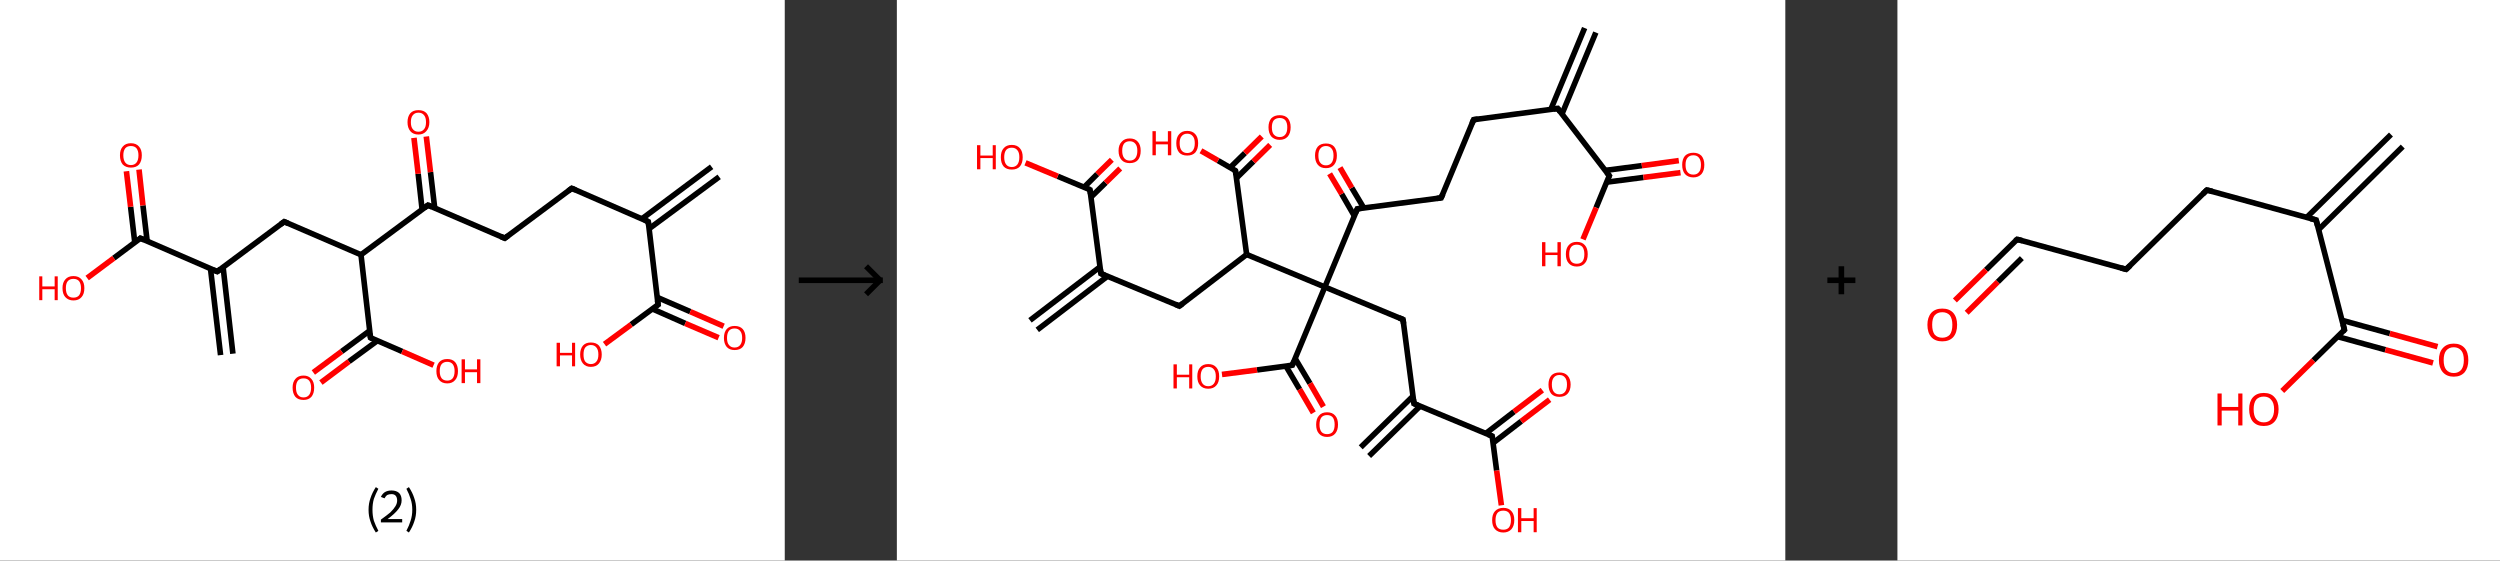 <?xml version='1.0' encoding='ASCII' standalone='yes'?>
<svg xmlns="http://www.w3.org/2000/svg" xmlns:xlink="http://www.w3.org/1999/xlink" version="1.1" width="892.0px" viewBox="0 0 892.0 200.0" height="200.0px">
  <rect x="0" y="0" width="892.0" height="200.0" fill="#333333" stroke="none"/>
  <g>
    <g transform="translate(0, 0) scale(1 1) "><!-- END OF HEADER -->
<rect style="opacity:1.0;fill:#FFFFFF;stroke:none" width="280.0" height="200.0" x="0.0" y="0.0"> </rect>
<path class="bond-0 atom-0 atom-1" d="M 256.6,63.1 L 231.6,81.6" style="fill:none;fill-rule:evenodd;stroke:#000000;stroke-width:2.0px;stroke-linecap:butt;stroke-linejoin:miter;stroke-opacity:1"/>
<path class="bond-0 atom-0 atom-1" d="M 253.9,59.5 L 229.0,78.1" style="fill:none;fill-rule:evenodd;stroke:#000000;stroke-width:2.0px;stroke-linecap:butt;stroke-linejoin:miter;stroke-opacity:1"/>
<path class="bond-1 atom-1 atom-2" d="M 231.3,79.1 L 204.0,67.2" style="fill:none;fill-rule:evenodd;stroke:#000000;stroke-width:2.0px;stroke-linecap:butt;stroke-linejoin:miter;stroke-opacity:1"/>
<path class="bond-2 atom-2 atom-3" d="M 204.0,67.2 L 180.1,85.0" style="fill:none;fill-rule:evenodd;stroke:#000000;stroke-width:2.0px;stroke-linecap:butt;stroke-linejoin:miter;stroke-opacity:1"/>
<path class="bond-3 atom-3 atom-4" d="M 180.1,85.0 L 152.7,73.2" style="fill:none;fill-rule:evenodd;stroke:#000000;stroke-width:2.0px;stroke-linecap:butt;stroke-linejoin:miter;stroke-opacity:1"/>
<path class="bond-4 atom-4 atom-5" d="M 155.1,74.2 L 153.6,61.4" style="fill:none;fill-rule:evenodd;stroke:#000000;stroke-width:2.0px;stroke-linecap:butt;stroke-linejoin:miter;stroke-opacity:1"/>
<path class="bond-4 atom-4 atom-5" d="M 153.6,61.4 L 152.1,48.7" style="fill:none;fill-rule:evenodd;stroke:#FF0000;stroke-width:2.0px;stroke-linecap:butt;stroke-linejoin:miter;stroke-opacity:1"/>
<path class="bond-4 atom-4 atom-5" d="M 150.6,74.7 L 149.2,62.0" style="fill:none;fill-rule:evenodd;stroke:#000000;stroke-width:2.0px;stroke-linecap:butt;stroke-linejoin:miter;stroke-opacity:1"/>
<path class="bond-4 atom-4 atom-5" d="M 149.2,62.0 L 147.7,49.2" style="fill:none;fill-rule:evenodd;stroke:#FF0000;stroke-width:2.0px;stroke-linecap:butt;stroke-linejoin:miter;stroke-opacity:1"/>
<path class="bond-5 atom-4 atom-6" d="M 152.7,73.2 L 128.8,90.9" style="fill:none;fill-rule:evenodd;stroke:#000000;stroke-width:2.0px;stroke-linecap:butt;stroke-linejoin:miter;stroke-opacity:1"/>
<path class="bond-6 atom-6 atom-7" d="M 128.8,90.9 L 101.4,79.1" style="fill:none;fill-rule:evenodd;stroke:#000000;stroke-width:2.0px;stroke-linecap:butt;stroke-linejoin:miter;stroke-opacity:1"/>
<path class="bond-7 atom-7 atom-8" d="M 101.4,79.1 L 77.5,96.9" style="fill:none;fill-rule:evenodd;stroke:#000000;stroke-width:2.0px;stroke-linecap:butt;stroke-linejoin:miter;stroke-opacity:1"/>
<path class="bond-8 atom-8 atom-9" d="M 75.1,95.8 L 78.7,126.7" style="fill:none;fill-rule:evenodd;stroke:#000000;stroke-width:2.0px;stroke-linecap:butt;stroke-linejoin:miter;stroke-opacity:1"/>
<path class="bond-8 atom-8 atom-9" d="M 79.6,95.3 L 83.1,126.2" style="fill:none;fill-rule:evenodd;stroke:#000000;stroke-width:2.0px;stroke-linecap:butt;stroke-linejoin:miter;stroke-opacity:1"/>
<path class="bond-9 atom-8 atom-10" d="M 77.5,96.9 L 50.1,85.0" style="fill:none;fill-rule:evenodd;stroke:#000000;stroke-width:2.0px;stroke-linecap:butt;stroke-linejoin:miter;stroke-opacity:1"/>
<path class="bond-10 atom-10 atom-11" d="M 52.5,86.0 L 51.0,73.3" style="fill:none;fill-rule:evenodd;stroke:#000000;stroke-width:2.0px;stroke-linecap:butt;stroke-linejoin:miter;stroke-opacity:1"/>
<path class="bond-10 atom-10 atom-11" d="M 51.0,73.3 L 49.6,60.5" style="fill:none;fill-rule:evenodd;stroke:#FF0000;stroke-width:2.0px;stroke-linecap:butt;stroke-linejoin:miter;stroke-opacity:1"/>
<path class="bond-10 atom-10 atom-11" d="M 48.1,86.6 L 46.6,73.8" style="fill:none;fill-rule:evenodd;stroke:#000000;stroke-width:2.0px;stroke-linecap:butt;stroke-linejoin:miter;stroke-opacity:1"/>
<path class="bond-10 atom-10 atom-11" d="M 46.6,73.8 L 45.1,61.1" style="fill:none;fill-rule:evenodd;stroke:#FF0000;stroke-width:2.0px;stroke-linecap:butt;stroke-linejoin:miter;stroke-opacity:1"/>
<path class="bond-11 atom-10 atom-12" d="M 50.1,85.0 L 40.6,92.1" style="fill:none;fill-rule:evenodd;stroke:#000000;stroke-width:2.0px;stroke-linecap:butt;stroke-linejoin:miter;stroke-opacity:1"/>
<path class="bond-11 atom-10 atom-12" d="M 40.6,92.1 L 31.1,99.2" style="fill:none;fill-rule:evenodd;stroke:#FF0000;stroke-width:2.0px;stroke-linecap:butt;stroke-linejoin:miter;stroke-opacity:1"/>
<path class="bond-12 atom-6 atom-13" d="M 128.8,90.9 L 132.2,120.5" style="fill:none;fill-rule:evenodd;stroke:#000000;stroke-width:2.0px;stroke-linecap:butt;stroke-linejoin:miter;stroke-opacity:1"/>
<path class="bond-13 atom-13 atom-14" d="M 131.9,118.0 L 121.9,125.4" style="fill:none;fill-rule:evenodd;stroke:#000000;stroke-width:2.0px;stroke-linecap:butt;stroke-linejoin:miter;stroke-opacity:1"/>
<path class="bond-13 atom-13 atom-14" d="M 121.9,125.4 L 111.8,132.9" style="fill:none;fill-rule:evenodd;stroke:#FF0000;stroke-width:2.0px;stroke-linecap:butt;stroke-linejoin:miter;stroke-opacity:1"/>
<path class="bond-13 atom-13 atom-14" d="M 134.6,121.6 L 124.5,129.0" style="fill:none;fill-rule:evenodd;stroke:#000000;stroke-width:2.0px;stroke-linecap:butt;stroke-linejoin:miter;stroke-opacity:1"/>
<path class="bond-13 atom-13 atom-14" d="M 124.5,129.0 L 114.5,136.5" style="fill:none;fill-rule:evenodd;stroke:#FF0000;stroke-width:2.0px;stroke-linecap:butt;stroke-linejoin:miter;stroke-opacity:1"/>
<path class="bond-14 atom-13 atom-15" d="M 132.2,120.5 L 143.5,125.4" style="fill:none;fill-rule:evenodd;stroke:#000000;stroke-width:2.0px;stroke-linecap:butt;stroke-linejoin:miter;stroke-opacity:1"/>
<path class="bond-14 atom-13 atom-15" d="M 143.5,125.4 L 154.7,130.3" style="fill:none;fill-rule:evenodd;stroke:#FF0000;stroke-width:2.0px;stroke-linecap:butt;stroke-linejoin:miter;stroke-opacity:1"/>
<path class="bond-15 atom-1 atom-16" d="M 231.3,79.1 L 234.8,108.7" style="fill:none;fill-rule:evenodd;stroke:#000000;stroke-width:2.0px;stroke-linecap:butt;stroke-linejoin:miter;stroke-opacity:1"/>
<path class="bond-16 atom-16 atom-17" d="M 232.7,110.2 L 244.5,115.4" style="fill:none;fill-rule:evenodd;stroke:#000000;stroke-width:2.0px;stroke-linecap:butt;stroke-linejoin:miter;stroke-opacity:1"/>
<path class="bond-16 atom-16 atom-17" d="M 244.5,115.4 L 256.4,120.5" style="fill:none;fill-rule:evenodd;stroke:#FF0000;stroke-width:2.0px;stroke-linecap:butt;stroke-linejoin:miter;stroke-opacity:1"/>
<path class="bond-16 atom-16 atom-17" d="M 234.5,106.1 L 246.3,111.2" style="fill:none;fill-rule:evenodd;stroke:#000000;stroke-width:2.0px;stroke-linecap:butt;stroke-linejoin:miter;stroke-opacity:1"/>
<path class="bond-16 atom-16 atom-17" d="M 246.3,111.2 L 258.2,116.4" style="fill:none;fill-rule:evenodd;stroke:#FF0000;stroke-width:2.0px;stroke-linecap:butt;stroke-linejoin:miter;stroke-opacity:1"/>
<path class="bond-17 atom-16 atom-18" d="M 234.8,108.7 L 225.2,115.8" style="fill:none;fill-rule:evenodd;stroke:#000000;stroke-width:2.0px;stroke-linecap:butt;stroke-linejoin:miter;stroke-opacity:1"/>
<path class="bond-17 atom-16 atom-18" d="M 225.2,115.8 L 215.7,122.8" style="fill:none;fill-rule:evenodd;stroke:#FF0000;stroke-width:2.0px;stroke-linecap:butt;stroke-linejoin:miter;stroke-opacity:1"/>
<path d="M 230.0,78.5 L 231.3,79.1 L 231.5,80.6" style="fill:none;stroke:#000000;stroke-width:2.0px;stroke-linecap:butt;stroke-linejoin:miter;stroke-opacity:1;"/>
<path d="M 205.4,67.8 L 204.0,67.2 L 202.8,68.1" style="fill:none;stroke:#000000;stroke-width:2.0px;stroke-linecap:butt;stroke-linejoin:miter;stroke-opacity:1;"/>
<path d="M 181.3,84.1 L 180.1,85.0 L 178.7,84.4" style="fill:none;stroke:#000000;stroke-width:2.0px;stroke-linecap:butt;stroke-linejoin:miter;stroke-opacity:1;"/>
<path d="M 154.1,73.8 L 152.7,73.2 L 151.5,74.1" style="fill:none;stroke:#000000;stroke-width:2.0px;stroke-linecap:butt;stroke-linejoin:miter;stroke-opacity:1;"/>
<path d="M 102.8,79.7 L 101.4,79.1 L 100.2,80.0" style="fill:none;stroke:#000000;stroke-width:2.0px;stroke-linecap:butt;stroke-linejoin:miter;stroke-opacity:1;"/>
<path d="M 78.7,96.0 L 77.5,96.9 L 76.1,96.3" style="fill:none;stroke:#000000;stroke-width:2.0px;stroke-linecap:butt;stroke-linejoin:miter;stroke-opacity:1;"/>
<path d="M 51.5,85.6 L 50.1,85.0 L 49.7,85.4" style="fill:none;stroke:#000000;stroke-width:2.0px;stroke-linecap:butt;stroke-linejoin:miter;stroke-opacity:1;"/>
<path d="M 132.0,119.1 L 132.2,120.5 L 132.8,120.8" style="fill:none;stroke:#000000;stroke-width:2.0px;stroke-linecap:butt;stroke-linejoin:miter;stroke-opacity:1;"/>
<path d="M 234.6,107.2 L 234.8,108.7 L 234.3,109.0" style="fill:none;stroke:#000000;stroke-width:2.0px;stroke-linecap:butt;stroke-linejoin:miter;stroke-opacity:1;"/>
<path class="atom-5" d="M 145.4 43.6 Q 145.4 41.6, 146.4 40.4 Q 147.4 39.3, 149.3 39.3 Q 151.2 39.3, 152.2 40.4 Q 153.2 41.6, 153.2 43.6 Q 153.2 45.6, 152.1 46.8 Q 151.1 48.0, 149.3 48.0 Q 147.4 48.0, 146.4 46.8 Q 145.4 45.6, 145.4 43.6 M 149.3 47.0 Q 150.6 47.0, 151.3 46.1 Q 152.0 45.3, 152.0 43.6 Q 152.0 41.9, 151.3 41.1 Q 150.6 40.2, 149.3 40.2 Q 148.0 40.2, 147.3 41.1 Q 146.6 41.9, 146.6 43.6 Q 146.6 45.3, 147.3 46.1 Q 148.0 47.0, 149.3 47.0 " fill="#FF0000"/>
<path class="atom-11" d="M 42.8 55.4 Q 42.8 53.4, 43.8 52.3 Q 44.8 51.1, 46.7 51.1 Q 48.6 51.1, 49.6 52.3 Q 50.6 53.4, 50.6 55.4 Q 50.6 57.5, 49.6 58.7 Q 48.6 59.8, 46.7 59.8 Q 44.9 59.8, 43.8 58.7 Q 42.8 57.5, 42.8 55.4 M 46.7 58.9 Q 48.0 58.9, 48.7 58.0 Q 49.4 57.1, 49.4 55.4 Q 49.4 53.8, 48.7 52.9 Q 48.0 52.1, 46.7 52.1 Q 45.4 52.1, 44.7 52.9 Q 44.0 53.8, 44.0 55.4 Q 44.0 57.1, 44.7 58.0 Q 45.4 58.9, 46.7 58.9 " fill="#FF0000"/>
<path class="atom-12" d="M 14.0 98.6 L 15.1 98.6 L 15.1 102.2 L 19.5 102.2 L 19.5 98.6 L 20.6 98.6 L 20.6 107.1 L 19.5 107.1 L 19.5 103.2 L 15.1 103.2 L 15.1 107.1 L 14.0 107.1 L 14.0 98.6 " fill="#FF0000"/>
<path class="atom-12" d="M 22.3 102.8 Q 22.3 100.8, 23.3 99.7 Q 24.3 98.5, 26.2 98.5 Q 28.1 98.5, 29.1 99.7 Q 30.1 100.8, 30.1 102.8 Q 30.1 104.9, 29.1 106.0 Q 28.1 107.2, 26.2 107.2 Q 24.4 107.2, 23.3 106.0 Q 22.3 104.9, 22.3 102.8 M 26.2 106.2 Q 27.5 106.2, 28.2 105.4 Q 28.9 104.5, 28.9 102.8 Q 28.9 101.2, 28.2 100.3 Q 27.5 99.5, 26.2 99.5 Q 24.9 99.5, 24.2 100.3 Q 23.5 101.1, 23.5 102.8 Q 23.5 104.5, 24.2 105.4 Q 24.9 106.2, 26.2 106.2 " fill="#FF0000"/>
<path class="atom-14" d="M 104.4 138.3 Q 104.4 136.3, 105.4 135.2 Q 106.4 134.0, 108.3 134.0 Q 110.1 134.0, 111.1 135.2 Q 112.1 136.3, 112.1 138.3 Q 112.1 140.4, 111.1 141.6 Q 110.1 142.7, 108.3 142.7 Q 106.4 142.7, 105.4 141.6 Q 104.4 140.4, 104.4 138.3 M 108.3 141.8 Q 109.6 141.8, 110.3 140.9 Q 111.0 140.0, 111.0 138.3 Q 111.0 136.7, 110.3 135.8 Q 109.6 135.0, 108.3 135.0 Q 107.0 135.0, 106.3 135.8 Q 105.6 136.7, 105.6 138.3 Q 105.6 140.0, 106.3 140.9 Q 107.0 141.8, 108.3 141.8 " fill="#FF0000"/>
<path class="atom-15" d="M 155.7 132.4 Q 155.7 130.4, 156.7 129.2 Q 157.7 128.1, 159.6 128.1 Q 161.4 128.1, 162.4 129.2 Q 163.4 130.4, 163.4 132.4 Q 163.4 134.5, 162.4 135.6 Q 161.4 136.8, 159.6 136.8 Q 157.7 136.8, 156.7 135.6 Q 155.7 134.5, 155.7 132.4 M 159.6 135.8 Q 160.8 135.8, 161.5 135.0 Q 162.2 134.1, 162.2 132.4 Q 162.2 130.8, 161.5 129.9 Q 160.8 129.1, 159.6 129.1 Q 158.3 129.1, 157.6 129.9 Q 156.9 130.7, 156.9 132.4 Q 156.9 134.1, 157.6 135.0 Q 158.3 135.8, 159.6 135.8 " fill="#FF0000"/>
<path class="atom-15" d="M 164.7 128.2 L 165.9 128.2 L 165.9 131.8 L 170.2 131.8 L 170.2 128.2 L 171.4 128.2 L 171.4 136.7 L 170.2 136.7 L 170.2 132.8 L 165.9 132.8 L 165.9 136.7 L 164.7 136.7 L 164.7 128.2 " fill="#FF0000"/>
<path class="atom-17" d="M 258.3 120.6 Q 258.3 118.5, 259.3 117.4 Q 260.3 116.3, 262.1 116.3 Q 264.0 116.3, 265.0 117.4 Q 266.0 118.5, 266.0 120.6 Q 266.0 122.6, 265.0 123.8 Q 264.0 124.9, 262.1 124.9 Q 260.3 124.9, 259.3 123.8 Q 258.3 122.6, 258.3 120.6 M 262.1 124.0 Q 263.4 124.0, 264.1 123.1 Q 264.8 122.2, 264.8 120.6 Q 264.8 118.9, 264.1 118.1 Q 263.4 117.2, 262.1 117.2 Q 260.8 117.2, 260.1 118.0 Q 259.4 118.9, 259.4 120.6 Q 259.4 122.3, 260.1 123.1 Q 260.8 124.0, 262.1 124.0 " fill="#FF0000"/>
<path class="atom-18" d="M 198.6 122.3 L 199.8 122.3 L 199.8 125.9 L 204.1 125.9 L 204.1 122.3 L 205.2 122.3 L 205.2 130.7 L 204.1 130.7 L 204.1 126.8 L 199.8 126.8 L 199.8 130.7 L 198.6 130.7 L 198.6 122.3 " fill="#FF0000"/>
<path class="atom-18" d="M 207.0 126.5 Q 207.0 124.5, 208.0 123.3 Q 209.0 122.2, 210.8 122.2 Q 212.7 122.2, 213.7 123.3 Q 214.7 124.5, 214.7 126.5 Q 214.7 128.5, 213.7 129.7 Q 212.7 130.9, 210.8 130.9 Q 209.0 130.9, 208.0 129.7 Q 207.0 128.5, 207.0 126.5 M 210.8 129.9 Q 212.1 129.9, 212.8 129.0 Q 213.5 128.2, 213.5 126.5 Q 213.5 124.8, 212.8 124.0 Q 212.1 123.1, 210.8 123.1 Q 209.6 123.1, 208.8 124.0 Q 208.2 124.8, 208.2 126.5 Q 208.2 128.2, 208.8 129.0 Q 209.6 129.9, 210.8 129.9 " fill="#FF0000"/>
<path class="legend" d="M 131.5 181.9 Q 131.5 179.6, 132.2 177.7 Q 132.8 175.8, 134.1 173.8 L 135.0 174.4 Q 134.0 176.3, 133.4 178.0 Q 132.9 179.7, 132.9 181.9 Q 132.9 184.0, 133.4 185.8 Q 134.0 187.5, 135.0 189.4 L 134.1 190.0 Q 132.8 188.0, 132.2 186.1 Q 131.5 184.2, 131.5 181.9 " fill="#000000"/>
<path class="legend" d="M 135.9 177.3 Q 136.4 176.2, 137.3 175.6 Q 138.3 175.0, 139.7 175.0 Q 141.4 175.0, 142.4 175.9 Q 143.3 176.8, 143.3 178.5 Q 143.3 180.2, 142.1 181.7 Q 140.9 183.3, 138.3 185.2 L 143.5 185.2 L 143.5 186.4 L 135.9 186.4 L 135.9 185.4 Q 138.0 183.9, 139.3 182.8 Q 140.5 181.6, 141.1 180.6 Q 141.7 179.6, 141.7 178.6 Q 141.7 177.5, 141.2 176.9 Q 140.7 176.3, 139.7 176.3 Q 138.8 176.3, 138.2 176.6 Q 137.6 177.0, 137.2 177.8 L 135.9 177.3 " fill="#000000"/>
<path class="legend" d="M 148.5 181.9 Q 148.5 184.2, 147.8 186.1 Q 147.2 188.0, 145.9 190.0 L 145.0 189.4 Q 146.0 187.5, 146.5 185.8 Q 147.1 184.0, 147.1 181.9 Q 147.1 179.7, 146.5 178.0 Q 146.0 176.3, 145.0 174.4 L 145.9 173.8 Q 147.2 175.8, 147.8 177.7 Q 148.5 179.6, 148.5 181.9 " fill="#000000"/>
</g>
    <g transform="translate(280.0, 0) scale(1 1) "><line x1="5" y1="100" x2="35" y2="100" style="stroke:rgb(0,0,0);stroke-width:2"/>
  <line x1="34" y1="100" x2="29" y2="95" style="stroke:rgb(0,0,0);stroke-width:2"/>
  <line x1="34" y1="100" x2="29" y2="105" style="stroke:rgb(0,0,0);stroke-width:2"/>
</g>
    <g transform="translate(320.0, 0) scale(1 1) "><!-- END OF HEADER -->
<rect style="opacity:1.0;fill:#FFFFFF;stroke:none" width="317.0" height="200.0" x="0.0" y="0.0"> </rect>
<path class="bond-0 atom-0 atom-1" d="M 249.4,11.6 L 237.3,40.7" style="fill:none;fill-rule:evenodd;stroke:#000000;stroke-width:2.0px;stroke-linecap:butt;stroke-linejoin:miter;stroke-opacity:1"/>
<path class="bond-0 atom-0 atom-1" d="M 245.4,10.0 L 233.3,39.1" style="fill:none;fill-rule:evenodd;stroke:#000000;stroke-width:2.0px;stroke-linecap:butt;stroke-linejoin:miter;stroke-opacity:1"/>
<path class="bond-1 atom-1 atom-2" d="M 235.8,38.7 L 205.8,42.7" style="fill:none;fill-rule:evenodd;stroke:#000000;stroke-width:2.0px;stroke-linecap:butt;stroke-linejoin:miter;stroke-opacity:1"/>
<path class="bond-2 atom-2 atom-3" d="M 205.8,42.7 L 194.2,70.6" style="fill:none;fill-rule:evenodd;stroke:#000000;stroke-width:2.0px;stroke-linecap:butt;stroke-linejoin:miter;stroke-opacity:1"/>
<path class="bond-3 atom-3 atom-4" d="M 194.2,70.6 L 164.3,74.5" style="fill:none;fill-rule:evenodd;stroke:#000000;stroke-width:2.0px;stroke-linecap:butt;stroke-linejoin:miter;stroke-opacity:1"/>
<path class="bond-4 atom-4 atom-5" d="M 166.6,74.2 L 162.3,67.0" style="fill:none;fill-rule:evenodd;stroke:#000000;stroke-width:2.0px;stroke-linecap:butt;stroke-linejoin:miter;stroke-opacity:1"/>
<path class="bond-4 atom-4 atom-5" d="M 162.3,67.0 L 158.1,59.8" style="fill:none;fill-rule:evenodd;stroke:#FF0000;stroke-width:2.0px;stroke-linecap:butt;stroke-linejoin:miter;stroke-opacity:1"/>
<path class="bond-4 atom-4 atom-5" d="M 163.2,77.0 L 158.7,69.2" style="fill:none;fill-rule:evenodd;stroke:#000000;stroke-width:2.0px;stroke-linecap:butt;stroke-linejoin:miter;stroke-opacity:1"/>
<path class="bond-4 atom-4 atom-5" d="M 158.7,69.2 L 154.4,62.0" style="fill:none;fill-rule:evenodd;stroke:#FF0000;stroke-width:2.0px;stroke-linecap:butt;stroke-linejoin:miter;stroke-opacity:1"/>
<path class="bond-5 atom-4 atom-6" d="M 164.3,74.5 L 152.7,102.4" style="fill:none;fill-rule:evenodd;stroke:#000000;stroke-width:2.0px;stroke-linecap:butt;stroke-linejoin:miter;stroke-opacity:1"/>
<path class="bond-6 atom-6 atom-7" d="M 152.7,102.4 L 180.6,114.0" style="fill:none;fill-rule:evenodd;stroke:#000000;stroke-width:2.0px;stroke-linecap:butt;stroke-linejoin:miter;stroke-opacity:1"/>
<path class="bond-7 atom-7 atom-8" d="M 180.6,114.0 L 184.5,144.0" style="fill:none;fill-rule:evenodd;stroke:#000000;stroke-width:2.0px;stroke-linecap:butt;stroke-linejoin:miter;stroke-opacity:1"/>
<path class="bond-8 atom-8 atom-9" d="M 184.2,141.3 L 165.5,159.6" style="fill:none;fill-rule:evenodd;stroke:#000000;stroke-width:2.0px;stroke-linecap:butt;stroke-linejoin:miter;stroke-opacity:1"/>
<path class="bond-8 atom-8 atom-9" d="M 186.7,144.9 L 168.5,162.7" style="fill:none;fill-rule:evenodd;stroke:#000000;stroke-width:2.0px;stroke-linecap:butt;stroke-linejoin:miter;stroke-opacity:1"/>
<path class="bond-9 atom-8 atom-10" d="M 184.5,144.0 L 212.4,155.6" style="fill:none;fill-rule:evenodd;stroke:#000000;stroke-width:2.0px;stroke-linecap:butt;stroke-linejoin:miter;stroke-opacity:1"/>
<path class="bond-10 atom-10 atom-11" d="M 212.8,158.0 L 222.8,150.3" style="fill:none;fill-rule:evenodd;stroke:#000000;stroke-width:2.0px;stroke-linecap:butt;stroke-linejoin:miter;stroke-opacity:1"/>
<path class="bond-10 atom-10 atom-11" d="M 222.8,150.3 L 232.9,142.6" style="fill:none;fill-rule:evenodd;stroke:#FF0000;stroke-width:2.0px;stroke-linecap:butt;stroke-linejoin:miter;stroke-opacity:1"/>
<path class="bond-10 atom-10 atom-11" d="M 210.2,154.6 L 220.2,146.9" style="fill:none;fill-rule:evenodd;stroke:#000000;stroke-width:2.0px;stroke-linecap:butt;stroke-linejoin:miter;stroke-opacity:1"/>
<path class="bond-10 atom-10 atom-11" d="M 220.2,146.9 L 230.3,139.2" style="fill:none;fill-rule:evenodd;stroke:#FF0000;stroke-width:2.0px;stroke-linecap:butt;stroke-linejoin:miter;stroke-opacity:1"/>
<path class="bond-11 atom-10 atom-12" d="M 212.4,155.6 L 214.0,167.9" style="fill:none;fill-rule:evenodd;stroke:#000000;stroke-width:2.0px;stroke-linecap:butt;stroke-linejoin:miter;stroke-opacity:1"/>
<path class="bond-11 atom-10 atom-12" d="M 214.0,167.9 L 215.7,180.3" style="fill:none;fill-rule:evenodd;stroke:#FF0000;stroke-width:2.0px;stroke-linecap:butt;stroke-linejoin:miter;stroke-opacity:1"/>
<path class="bond-12 atom-6 atom-13" d="M 152.7,102.4 L 141.1,130.3" style="fill:none;fill-rule:evenodd;stroke:#000000;stroke-width:2.0px;stroke-linecap:butt;stroke-linejoin:miter;stroke-opacity:1"/>
<path class="bond-13 atom-13 atom-14" d="M 138.8,130.6 L 143.7,138.9" style="fill:none;fill-rule:evenodd;stroke:#000000;stroke-width:2.0px;stroke-linecap:butt;stroke-linejoin:miter;stroke-opacity:1"/>
<path class="bond-13 atom-13 atom-14" d="M 143.7,138.9 L 148.6,147.3" style="fill:none;fill-rule:evenodd;stroke:#FF0000;stroke-width:2.0px;stroke-linecap:butt;stroke-linejoin:miter;stroke-opacity:1"/>
<path class="bond-13 atom-13 atom-14" d="M 142.1,127.9 L 147.4,136.8" style="fill:none;fill-rule:evenodd;stroke:#000000;stroke-width:2.0px;stroke-linecap:butt;stroke-linejoin:miter;stroke-opacity:1"/>
<path class="bond-13 atom-13 atom-14" d="M 147.4,136.8 L 152.2,145.1" style="fill:none;fill-rule:evenodd;stroke:#FF0000;stroke-width:2.0px;stroke-linecap:butt;stroke-linejoin:miter;stroke-opacity:1"/>
<path class="bond-14 atom-13 atom-15" d="M 141.1,130.3 L 128.5,132.0" style="fill:none;fill-rule:evenodd;stroke:#000000;stroke-width:2.0px;stroke-linecap:butt;stroke-linejoin:miter;stroke-opacity:1"/>
<path class="bond-14 atom-13 atom-15" d="M 128.5,132.0 L 116.0,133.6" style="fill:none;fill-rule:evenodd;stroke:#FF0000;stroke-width:2.0px;stroke-linecap:butt;stroke-linejoin:miter;stroke-opacity:1"/>
<path class="bond-15 atom-6 atom-16" d="M 152.7,102.4 L 124.8,90.8" style="fill:none;fill-rule:evenodd;stroke:#000000;stroke-width:2.0px;stroke-linecap:butt;stroke-linejoin:miter;stroke-opacity:1"/>
<path class="bond-16 atom-16 atom-17" d="M 124.8,90.8 L 100.8,109.2" style="fill:none;fill-rule:evenodd;stroke:#000000;stroke-width:2.0px;stroke-linecap:butt;stroke-linejoin:miter;stroke-opacity:1"/>
<path class="bond-17 atom-17 atom-18" d="M 100.8,109.2 L 72.8,97.6" style="fill:none;fill-rule:evenodd;stroke:#000000;stroke-width:2.0px;stroke-linecap:butt;stroke-linejoin:miter;stroke-opacity:1"/>
<path class="bond-18 atom-18 atom-19" d="M 72.5,95.2 L 47.5,114.3" style="fill:none;fill-rule:evenodd;stroke:#000000;stroke-width:2.0px;stroke-linecap:butt;stroke-linejoin:miter;stroke-opacity:1"/>
<path class="bond-18 atom-18 atom-19" d="M 75.1,98.6 L 50.1,117.7" style="fill:none;fill-rule:evenodd;stroke:#000000;stroke-width:2.0px;stroke-linecap:butt;stroke-linejoin:miter;stroke-opacity:1"/>
<path class="bond-19 atom-18 atom-20" d="M 72.8,97.6 L 68.9,67.7" style="fill:none;fill-rule:evenodd;stroke:#000000;stroke-width:2.0px;stroke-linecap:butt;stroke-linejoin:miter;stroke-opacity:1"/>
<path class="bond-20 atom-20 atom-21" d="M 69.3,70.3 L 74.5,65.2" style="fill:none;fill-rule:evenodd;stroke:#000000;stroke-width:2.0px;stroke-linecap:butt;stroke-linejoin:miter;stroke-opacity:1"/>
<path class="bond-20 atom-20 atom-21" d="M 74.5,65.2 L 79.7,60.1" style="fill:none;fill-rule:evenodd;stroke:#FF0000;stroke-width:2.0px;stroke-linecap:butt;stroke-linejoin:miter;stroke-opacity:1"/>
<path class="bond-20 atom-20 atom-21" d="M 66.8,66.8 L 71.5,62.1" style="fill:none;fill-rule:evenodd;stroke:#000000;stroke-width:2.0px;stroke-linecap:butt;stroke-linejoin:miter;stroke-opacity:1"/>
<path class="bond-20 atom-20 atom-21" d="M 71.5,62.1 L 76.7,57.0" style="fill:none;fill-rule:evenodd;stroke:#FF0000;stroke-width:2.0px;stroke-linecap:butt;stroke-linejoin:miter;stroke-opacity:1"/>
<path class="bond-21 atom-20 atom-22" d="M 68.9,67.7 L 57.4,62.9" style="fill:none;fill-rule:evenodd;stroke:#000000;stroke-width:2.0px;stroke-linecap:butt;stroke-linejoin:miter;stroke-opacity:1"/>
<path class="bond-21 atom-20 atom-22" d="M 57.4,62.9 L 45.9,58.1" style="fill:none;fill-rule:evenodd;stroke:#FF0000;stroke-width:2.0px;stroke-linecap:butt;stroke-linejoin:miter;stroke-opacity:1"/>
<path class="bond-22 atom-16 atom-23" d="M 124.8,90.8 L 120.8,60.9" style="fill:none;fill-rule:evenodd;stroke:#000000;stroke-width:2.0px;stroke-linecap:butt;stroke-linejoin:miter;stroke-opacity:1"/>
<path class="bond-23 atom-23 atom-24" d="M 121.2,63.5 L 127.2,57.6" style="fill:none;fill-rule:evenodd;stroke:#000000;stroke-width:2.0px;stroke-linecap:butt;stroke-linejoin:miter;stroke-opacity:1"/>
<path class="bond-23 atom-23 atom-24" d="M 127.2,57.6 L 133.2,51.7" style="fill:none;fill-rule:evenodd;stroke:#FF0000;stroke-width:2.0px;stroke-linecap:butt;stroke-linejoin:miter;stroke-opacity:1"/>
<path class="bond-23 atom-23 atom-24" d="M 118.9,59.8 L 124.2,54.6" style="fill:none;fill-rule:evenodd;stroke:#000000;stroke-width:2.0px;stroke-linecap:butt;stroke-linejoin:miter;stroke-opacity:1"/>
<path class="bond-23 atom-23 atom-24" d="M 124.2,54.6 L 130.2,48.7" style="fill:none;fill-rule:evenodd;stroke:#FF0000;stroke-width:2.0px;stroke-linecap:butt;stroke-linejoin:miter;stroke-opacity:1"/>
<path class="bond-24 atom-23 atom-25" d="M 120.8,60.9 L 114.6,57.3" style="fill:none;fill-rule:evenodd;stroke:#000000;stroke-width:2.0px;stroke-linecap:butt;stroke-linejoin:miter;stroke-opacity:1"/>
<path class="bond-24 atom-23 atom-25" d="M 114.6,57.3 L 108.5,53.8" style="fill:none;fill-rule:evenodd;stroke:#FF0000;stroke-width:2.0px;stroke-linecap:butt;stroke-linejoin:miter;stroke-opacity:1"/>
<path class="bond-25 atom-1 atom-26" d="M 235.8,38.7 L 254.2,62.7" style="fill:none;fill-rule:evenodd;stroke:#000000;stroke-width:2.0px;stroke-linecap:butt;stroke-linejoin:miter;stroke-opacity:1"/>
<path class="bond-26 atom-26 atom-27" d="M 253.2,65.0 L 266.4,63.3" style="fill:none;fill-rule:evenodd;stroke:#000000;stroke-width:2.0px;stroke-linecap:butt;stroke-linejoin:miter;stroke-opacity:1"/>
<path class="bond-26 atom-26 atom-27" d="M 266.4,63.3 L 279.6,61.6" style="fill:none;fill-rule:evenodd;stroke:#FF0000;stroke-width:2.0px;stroke-linecap:butt;stroke-linejoin:miter;stroke-opacity:1"/>
<path class="bond-26 atom-26 atom-27" d="M 252.7,60.8 L 265.8,59.1" style="fill:none;fill-rule:evenodd;stroke:#000000;stroke-width:2.0px;stroke-linecap:butt;stroke-linejoin:miter;stroke-opacity:1"/>
<path class="bond-26 atom-26 atom-27" d="M 265.8,59.1 L 279.0,57.3" style="fill:none;fill-rule:evenodd;stroke:#FF0000;stroke-width:2.0px;stroke-linecap:butt;stroke-linejoin:miter;stroke-opacity:1"/>
<path class="bond-27 atom-26 atom-28" d="M 254.2,62.7 L 249.5,74.1" style="fill:none;fill-rule:evenodd;stroke:#000000;stroke-width:2.0px;stroke-linecap:butt;stroke-linejoin:miter;stroke-opacity:1"/>
<path class="bond-27 atom-26 atom-28" d="M 249.5,74.1 L 244.8,85.4" style="fill:none;fill-rule:evenodd;stroke:#FF0000;stroke-width:2.0px;stroke-linecap:butt;stroke-linejoin:miter;stroke-opacity:1"/>
<path d="M 234.3,38.9 L 235.8,38.7 L 236.7,39.9" style="fill:none;stroke:#000000;stroke-width:2.0px;stroke-linecap:butt;stroke-linejoin:miter;stroke-opacity:1;"/>
<path d="M 207.3,42.5 L 205.8,42.7 L 205.2,44.1" style="fill:none;stroke:#000000;stroke-width:2.0px;stroke-linecap:butt;stroke-linejoin:miter;stroke-opacity:1;"/>
<path d="M 194.8,69.2 L 194.2,70.6 L 192.7,70.8" style="fill:none;stroke:#000000;stroke-width:2.0px;stroke-linecap:butt;stroke-linejoin:miter;stroke-opacity:1;"/>
<path d="M 165.8,74.3 L 164.3,74.5 L 163.7,75.9" style="fill:none;stroke:#000000;stroke-width:2.0px;stroke-linecap:butt;stroke-linejoin:miter;stroke-opacity:1;"/>
<path d="M 179.2,113.4 L 180.6,114.0 L 180.8,115.5" style="fill:none;stroke:#000000;stroke-width:2.0px;stroke-linecap:butt;stroke-linejoin:miter;stroke-opacity:1;"/>
<path d="M 184.3,142.5 L 184.5,144.0 L 185.9,144.6" style="fill:none;stroke:#000000;stroke-width:2.0px;stroke-linecap:butt;stroke-linejoin:miter;stroke-opacity:1;"/>
<path d="M 211.0,155.0 L 212.4,155.6 L 212.5,156.2" style="fill:none;stroke:#000000;stroke-width:2.0px;stroke-linecap:butt;stroke-linejoin:miter;stroke-opacity:1;"/>
<path d="M 141.7,128.9 L 141.1,130.3 L 140.5,130.4" style="fill:none;stroke:#000000;stroke-width:2.0px;stroke-linecap:butt;stroke-linejoin:miter;stroke-opacity:1;"/>
<path d="M 102.0,108.3 L 100.8,109.2 L 99.4,108.6" style="fill:none;stroke:#000000;stroke-width:2.0px;stroke-linecap:butt;stroke-linejoin:miter;stroke-opacity:1;"/>
<path d="M 74.2,98.2 L 72.8,97.6 L 72.6,96.1" style="fill:none;stroke:#000000;stroke-width:2.0px;stroke-linecap:butt;stroke-linejoin:miter;stroke-opacity:1;"/>
<path d="M 69.1,69.2 L 68.9,67.7 L 68.3,67.4" style="fill:none;stroke:#000000;stroke-width:2.0px;stroke-linecap:butt;stroke-linejoin:miter;stroke-opacity:1;"/>
<path d="M 121.0,62.4 L 120.8,60.9 L 120.5,60.7" style="fill:none;stroke:#000000;stroke-width:2.0px;stroke-linecap:butt;stroke-linejoin:miter;stroke-opacity:1;"/>
<path d="M 253.3,61.5 L 254.2,62.7 L 253.9,63.3" style="fill:none;stroke:#000000;stroke-width:2.0px;stroke-linecap:butt;stroke-linejoin:miter;stroke-opacity:1;"/>
<path class="atom-5" d="M 149.2 55.5 Q 149.2 53.5, 150.2 52.3 Q 151.2 51.2, 153.1 51.2 Q 155.0 51.2, 156.0 52.3 Q 157.0 53.5, 157.0 55.5 Q 157.0 57.6, 156.0 58.8 Q 155.0 60.0, 153.1 60.0 Q 151.2 60.0, 150.2 58.8 Q 149.2 57.6, 149.2 55.5 M 153.1 59.0 Q 154.4 59.0, 155.1 58.1 Q 155.8 57.2, 155.8 55.5 Q 155.8 53.8, 155.1 53.0 Q 154.4 52.1, 153.1 52.1 Q 151.8 52.1, 151.1 53.0 Q 150.4 53.8, 150.4 55.5 Q 150.4 57.3, 151.1 58.1 Q 151.8 59.0, 153.1 59.0 " fill="#FF0000"/>
<path class="atom-11" d="M 232.5 137.2 Q 232.5 135.2, 233.5 134.0 Q 234.5 132.9, 236.4 132.9 Q 238.3 132.9, 239.3 134.0 Q 240.4 135.2, 240.4 137.2 Q 240.4 139.3, 239.3 140.5 Q 238.3 141.6, 236.4 141.6 Q 234.5 141.6, 233.5 140.5 Q 232.5 139.3, 232.5 137.2 M 236.4 140.7 Q 237.7 140.7, 238.4 139.8 Q 239.1 138.9, 239.1 137.2 Q 239.1 135.5, 238.4 134.7 Q 237.7 133.8, 236.4 133.8 Q 235.1 133.8, 234.4 134.7 Q 233.7 135.5, 233.7 137.2 Q 233.7 138.9, 234.4 139.8 Q 235.1 140.7, 236.4 140.7 " fill="#FF0000"/>
<path class="atom-12" d="M 212.4 185.6 Q 212.4 183.5, 213.4 182.4 Q 214.5 181.2, 216.4 181.2 Q 218.3 181.2, 219.3 182.4 Q 220.3 183.5, 220.3 185.6 Q 220.3 187.6, 219.3 188.8 Q 218.2 190.0, 216.4 190.0 Q 214.5 190.0, 213.4 188.8 Q 212.4 187.7, 212.4 185.6 M 216.4 189.0 Q 217.7 189.0, 218.4 188.2 Q 219.1 187.3, 219.1 185.6 Q 219.1 183.9, 218.4 183.0 Q 217.7 182.2, 216.4 182.2 Q 215.0 182.2, 214.3 183.0 Q 213.6 183.9, 213.6 185.6 Q 213.6 187.3, 214.3 188.2 Q 215.0 189.0, 216.4 189.0 " fill="#FF0000"/>
<path class="atom-12" d="M 221.6 181.3 L 222.8 181.3 L 222.8 184.9 L 227.2 184.9 L 227.2 181.3 L 228.3 181.3 L 228.3 189.9 L 227.2 189.9 L 227.2 185.9 L 222.8 185.9 L 222.8 189.9 L 221.6 189.9 L 221.6 181.3 " fill="#FF0000"/>
<path class="atom-14" d="M 149.6 151.5 Q 149.6 149.4, 150.6 148.3 Q 151.6 147.1, 153.5 147.1 Q 155.4 147.1, 156.4 148.3 Q 157.4 149.4, 157.4 151.5 Q 157.4 153.5, 156.4 154.7 Q 155.4 155.9, 153.5 155.9 Q 151.6 155.9, 150.6 154.7 Q 149.6 153.6, 149.6 151.5 M 153.5 154.9 Q 154.8 154.9, 155.5 154.1 Q 156.2 153.2, 156.2 151.5 Q 156.2 149.8, 155.5 148.9 Q 154.8 148.1, 153.5 148.1 Q 152.2 148.1, 151.5 148.9 Q 150.8 149.8, 150.8 151.5 Q 150.8 153.2, 151.5 154.1 Q 152.2 154.9, 153.5 154.9 " fill="#FF0000"/>
<path class="atom-15" d="M 98.7 130.0 L 99.9 130.0 L 99.9 133.7 L 104.3 133.7 L 104.3 130.0 L 105.4 130.0 L 105.4 138.6 L 104.3 138.6 L 104.3 134.6 L 99.9 134.6 L 99.9 138.6 L 98.7 138.6 L 98.7 130.0 " fill="#FF0000"/>
<path class="atom-15" d="M 107.2 134.3 Q 107.2 132.2, 108.2 131.1 Q 109.2 129.9, 111.1 129.9 Q 113.0 129.9, 114.0 131.1 Q 115.0 132.2, 115.0 134.3 Q 115.0 136.4, 114.0 137.5 Q 113.0 138.7, 111.1 138.7 Q 109.2 138.7, 108.2 137.5 Q 107.2 136.4, 107.2 134.3 M 111.1 137.8 Q 112.4 137.8, 113.1 136.9 Q 113.8 136.0, 113.8 134.3 Q 113.8 132.6, 113.1 131.8 Q 112.4 130.9, 111.1 130.9 Q 109.8 130.9, 109.1 131.7 Q 108.4 132.6, 108.4 134.3 Q 108.4 136.0, 109.1 136.9 Q 109.8 137.8, 111.1 137.8 " fill="#FF0000"/>
<path class="atom-21" d="M 79.1 53.8 Q 79.1 51.7, 80.2 50.6 Q 81.2 49.4, 83.1 49.4 Q 85.0 49.4, 86.0 50.6 Q 87.0 51.7, 87.0 53.8 Q 87.0 55.9, 86.0 57.1 Q 85.0 58.2, 83.1 58.2 Q 81.2 58.2, 80.2 57.1 Q 79.1 55.9, 79.1 53.8 M 83.1 57.3 Q 84.4 57.3, 85.1 56.4 Q 85.8 55.5, 85.8 53.8 Q 85.8 52.1, 85.1 51.3 Q 84.4 50.4, 83.1 50.4 Q 81.8 50.4, 81.1 51.2 Q 80.4 52.1, 80.4 53.8 Q 80.4 55.5, 81.1 56.4 Q 81.8 57.3, 83.1 57.3 " fill="#FF0000"/>
<path class="atom-22" d="M 28.6 51.8 L 29.8 51.8 L 29.8 55.5 L 34.2 55.5 L 34.2 51.8 L 35.3 51.8 L 35.3 60.4 L 34.2 60.4 L 34.2 56.4 L 29.8 56.4 L 29.8 60.4 L 28.6 60.4 L 28.6 51.8 " fill="#FF0000"/>
<path class="atom-22" d="M 37.1 56.1 Q 37.1 54.0, 38.1 52.9 Q 39.1 51.7, 41.0 51.7 Q 42.9 51.7, 43.9 52.9 Q 44.9 54.0, 44.9 56.1 Q 44.9 58.2, 43.9 59.4 Q 42.9 60.5, 41.0 60.5 Q 39.1 60.5, 38.1 59.4 Q 37.1 58.2, 37.1 56.1 M 41.0 59.6 Q 42.3 59.6, 43.0 58.7 Q 43.7 57.8, 43.7 56.1 Q 43.7 54.4, 43.0 53.6 Q 42.3 52.7, 41.0 52.7 Q 39.7 52.7, 39.0 53.5 Q 38.3 54.4, 38.3 56.1 Q 38.3 57.8, 39.0 58.7 Q 39.7 59.6, 41.0 59.6 " fill="#FF0000"/>
<path class="atom-24" d="M 132.6 45.4 Q 132.6 43.4, 133.6 42.2 Q 134.7 41.1, 136.6 41.1 Q 138.5 41.1, 139.5 42.2 Q 140.5 43.4, 140.5 45.4 Q 140.5 47.5, 139.5 48.7 Q 138.4 49.9, 136.6 49.9 Q 134.7 49.9, 133.6 48.7 Q 132.6 47.5, 132.6 45.4 M 136.6 48.9 Q 137.9 48.9, 138.6 48.0 Q 139.3 47.2, 139.3 45.4 Q 139.3 43.8, 138.6 42.9 Q 137.9 42.1, 136.6 42.1 Q 135.3 42.1, 134.5 42.9 Q 133.8 43.8, 133.8 45.4 Q 133.8 47.2, 134.5 48.0 Q 135.3 48.9, 136.6 48.9 " fill="#FF0000"/>
<path class="atom-25" d="M 91.2 46.8 L 92.4 46.8 L 92.4 50.5 L 96.7 50.5 L 96.7 46.8 L 97.9 46.8 L 97.9 55.4 L 96.7 55.4 L 96.7 51.5 L 92.4 51.5 L 92.4 55.4 L 91.2 55.4 L 91.2 46.8 " fill="#FF0000"/>
<path class="atom-25" d="M 99.7 51.1 Q 99.7 49.0, 100.7 47.9 Q 101.7 46.7, 103.6 46.7 Q 105.5 46.7, 106.5 47.9 Q 107.5 49.0, 107.5 51.1 Q 107.5 53.2, 106.5 54.4 Q 105.5 55.5, 103.6 55.5 Q 101.7 55.5, 100.7 54.4 Q 99.7 53.2, 99.7 51.1 M 103.6 54.6 Q 104.9 54.6, 105.6 53.7 Q 106.3 52.8, 106.3 51.1 Q 106.3 49.4, 105.6 48.6 Q 104.9 47.7, 103.6 47.7 Q 102.3 47.7, 101.6 48.6 Q 100.9 49.4, 100.9 51.1 Q 100.9 52.8, 101.6 53.7 Q 102.3 54.6, 103.6 54.6 " fill="#FF0000"/>
<path class="atom-27" d="M 280.2 58.8 Q 280.2 56.8, 281.2 55.6 Q 282.3 54.5, 284.2 54.5 Q 286.0 54.5, 287.1 55.6 Q 288.1 56.8, 288.1 58.8 Q 288.1 60.9, 287.1 62.1 Q 286.0 63.3, 284.2 63.3 Q 282.3 63.3, 281.2 62.1 Q 280.2 60.9, 280.2 58.8 M 284.2 62.3 Q 285.5 62.3, 286.2 61.4 Q 286.9 60.6, 286.9 58.8 Q 286.9 57.2, 286.2 56.3 Q 285.5 55.4, 284.2 55.4 Q 282.8 55.4, 282.1 56.3 Q 281.4 57.1, 281.4 58.8 Q 281.4 60.6, 282.1 61.4 Q 282.8 62.3, 284.2 62.3 " fill="#FF0000"/>
<path class="atom-28" d="M 230.2 86.4 L 231.4 86.4 L 231.4 90.1 L 235.7 90.1 L 235.7 86.4 L 236.9 86.4 L 236.9 95.0 L 235.7 95.0 L 235.7 91.0 L 231.4 91.0 L 231.4 95.0 L 230.2 95.0 L 230.2 86.4 " fill="#FF0000"/>
<path class="atom-28" d="M 238.7 90.7 Q 238.7 88.6, 239.7 87.5 Q 240.7 86.3, 242.6 86.3 Q 244.5 86.3, 245.5 87.5 Q 246.5 88.6, 246.5 90.7 Q 246.5 92.8, 245.5 93.9 Q 244.5 95.1, 242.6 95.1 Q 240.7 95.1, 239.7 93.9 Q 238.7 92.8, 238.7 90.7 M 242.6 94.1 Q 243.9 94.1, 244.6 93.3 Q 245.3 92.4, 245.3 90.7 Q 245.3 89.0, 244.6 88.1 Q 243.9 87.3, 242.6 87.3 Q 241.3 87.3, 240.6 88.1 Q 239.9 89.0, 239.9 90.7 Q 239.9 92.4, 240.6 93.3 Q 241.3 94.1, 242.6 94.1 " fill="#FF0000"/>
</g>
    <g transform="translate(637.0, 0) scale(1 1) "><line x1="15" y1="100" x2="25" y2="100" style="stroke:rgb(0,0,0);stroke-width:2"/>
  <line x1="20" y1="95" x2="20" y2="105" style="stroke:rgb(0,0,0);stroke-width:2"/>
</g>
    <g transform="translate(677.0, 0) scale(1 1) "><!-- END OF HEADER -->
<rect style="opacity:1.0;fill:#FFFFFF;stroke:none" width="215.0" height="200.0" x="0.0" y="0.0"> </rect>
<path class="bond-0 atom-0 atom-1" d="M 180.3,52.3 L 150.3,81.9" style="fill:none;fill-rule:evenodd;stroke:#000000;stroke-width:2.0px;stroke-linecap:butt;stroke-linejoin:miter;stroke-opacity:1"/>
<path class="bond-0 atom-0 atom-1" d="M 176.1,48.0 L 146.0,77.6" style="fill:none;fill-rule:evenodd;stroke:#000000;stroke-width:2.0px;stroke-linecap:butt;stroke-linejoin:miter;stroke-opacity:1"/>
<path class="bond-1 atom-1 atom-2" d="M 149.4,78.5 L 110.4,67.8" style="fill:none;fill-rule:evenodd;stroke:#000000;stroke-width:2.0px;stroke-linecap:butt;stroke-linejoin:miter;stroke-opacity:1"/>
<path class="bond-2 atom-2 atom-3" d="M 110.4,67.8 L 81.6,96.1" style="fill:none;fill-rule:evenodd;stroke:#000000;stroke-width:2.0px;stroke-linecap:butt;stroke-linejoin:miter;stroke-opacity:1"/>
<path class="bond-3 atom-3 atom-4" d="M 81.6,96.1 L 42.7,85.4" style="fill:none;fill-rule:evenodd;stroke:#000000;stroke-width:2.0px;stroke-linecap:butt;stroke-linejoin:miter;stroke-opacity:1"/>
<path class="bond-4 atom-4 atom-5" d="M 42.7,85.4 L 31.6,96.3" style="fill:none;fill-rule:evenodd;stroke:#000000;stroke-width:2.0px;stroke-linecap:butt;stroke-linejoin:miter;stroke-opacity:1"/>
<path class="bond-4 atom-4 atom-5" d="M 31.6,96.3 L 20.5,107.2" style="fill:none;fill-rule:evenodd;stroke:#FF0000;stroke-width:2.0px;stroke-linecap:butt;stroke-linejoin:miter;stroke-opacity:1"/>
<path class="bond-4 atom-4 atom-5" d="M 44.4,92.1 L 35.8,100.6" style="fill:none;fill-rule:evenodd;stroke:#000000;stroke-width:2.0px;stroke-linecap:butt;stroke-linejoin:miter;stroke-opacity:1"/>
<path class="bond-4 atom-4 atom-5" d="M 35.8,100.6 L 24.7,111.6" style="fill:none;fill-rule:evenodd;stroke:#FF0000;stroke-width:2.0px;stroke-linecap:butt;stroke-linejoin:miter;stroke-opacity:1"/>
<path class="bond-5 atom-1 atom-6" d="M 149.4,78.5 L 159.5,117.7" style="fill:none;fill-rule:evenodd;stroke:#000000;stroke-width:2.0px;stroke-linecap:butt;stroke-linejoin:miter;stroke-opacity:1"/>
<path class="bond-6 atom-6 atom-7" d="M 157.0,120.1 L 174.1,124.8" style="fill:none;fill-rule:evenodd;stroke:#000000;stroke-width:2.0px;stroke-linecap:butt;stroke-linejoin:miter;stroke-opacity:1"/>
<path class="bond-6 atom-6 atom-7" d="M 174.1,124.8 L 191.1,129.5" style="fill:none;fill-rule:evenodd;stroke:#FF0000;stroke-width:2.0px;stroke-linecap:butt;stroke-linejoin:miter;stroke-opacity:1"/>
<path class="bond-6 atom-6 atom-7" d="M 158.7,114.3 L 175.7,119.0" style="fill:none;fill-rule:evenodd;stroke:#000000;stroke-width:2.0px;stroke-linecap:butt;stroke-linejoin:miter;stroke-opacity:1"/>
<path class="bond-6 atom-6 atom-7" d="M 175.7,119.0 L 192.7,123.7" style="fill:none;fill-rule:evenodd;stroke:#FF0000;stroke-width:2.0px;stroke-linecap:butt;stroke-linejoin:miter;stroke-opacity:1"/>
<path class="bond-7 atom-6 atom-8" d="M 159.5,117.7 L 148.4,128.6" style="fill:none;fill-rule:evenodd;stroke:#000000;stroke-width:2.0px;stroke-linecap:butt;stroke-linejoin:miter;stroke-opacity:1"/>
<path class="bond-7 atom-6 atom-8" d="M 148.4,128.6 L 137.3,139.5" style="fill:none;fill-rule:evenodd;stroke:#FF0000;stroke-width:2.0px;stroke-linecap:butt;stroke-linejoin:miter;stroke-opacity:1"/>
<path d="M 147.4,78.0 L 149.4,78.5 L 149.9,80.5" style="fill:none;stroke:#000000;stroke-width:2.0px;stroke-linecap:butt;stroke-linejoin:miter;stroke-opacity:1;"/>
<path d="M 112.4,68.3 L 110.4,67.8 L 109.0,69.2" style="fill:none;stroke:#000000;stroke-width:2.0px;stroke-linecap:butt;stroke-linejoin:miter;stroke-opacity:1;"/>
<path d="M 83.1,94.7 L 81.6,96.1 L 79.7,95.6" style="fill:none;stroke:#000000;stroke-width:2.0px;stroke-linecap:butt;stroke-linejoin:miter;stroke-opacity:1;"/>
<path d="M 44.6,85.9 L 42.7,85.4 L 42.1,85.9" style="fill:none;stroke:#000000;stroke-width:2.0px;stroke-linecap:butt;stroke-linejoin:miter;stroke-opacity:1;"/>
<path d="M 159.0,115.7 L 159.5,117.7 L 159.0,118.2" style="fill:none;stroke:#000000;stroke-width:2.0px;stroke-linecap:butt;stroke-linejoin:miter;stroke-opacity:1;"/>
<path class="atom-5" d="M 10.7 115.9 Q 10.7 113.2, 12.1 111.6 Q 13.5 110.1, 16.0 110.1 Q 18.5 110.1, 19.9 111.6 Q 21.3 113.2, 21.3 115.9 Q 21.3 118.7, 19.9 120.3 Q 18.5 121.8, 16.0 121.8 Q 13.5 121.8, 12.1 120.3 Q 10.7 118.7, 10.7 115.9 M 16.0 120.5 Q 17.7 120.5, 18.7 119.4 Q 19.6 118.2, 19.6 115.9 Q 19.6 113.7, 18.7 112.5 Q 17.7 111.4, 16.0 111.4 Q 14.3 111.4, 13.3 112.5 Q 12.4 113.6, 12.4 115.9 Q 12.4 118.2, 13.3 119.4 Q 14.3 120.5, 16.0 120.5 " fill="#FF0000"/>
<path class="atom-7" d="M 193.2 128.5 Q 193.2 125.7, 194.6 124.2 Q 196.0 122.6, 198.5 122.6 Q 201.0 122.6, 202.4 124.2 Q 203.7 125.7, 203.7 128.5 Q 203.7 131.2, 202.4 132.8 Q 201.0 134.4, 198.5 134.4 Q 196.0 134.4, 194.6 132.8 Q 193.2 131.2, 193.2 128.5 M 198.5 133.1 Q 200.2 133.1, 201.2 131.9 Q 202.1 130.7, 202.1 128.5 Q 202.1 126.2, 201.2 125.1 Q 200.2 123.9, 198.5 123.9 Q 196.8 123.9, 195.8 125.1 Q 194.9 126.2, 194.9 128.5 Q 194.9 130.8, 195.8 131.9 Q 196.8 133.1, 198.5 133.1 " fill="#FF0000"/>
<path class="atom-8" d="M 114.2 140.4 L 115.7 140.4 L 115.7 145.2 L 121.6 145.2 L 121.6 140.4 L 123.1 140.4 L 123.1 151.8 L 121.6 151.8 L 121.6 146.5 L 115.7 146.5 L 115.7 151.8 L 114.2 151.8 L 114.2 140.4 " fill="#FF0000"/>
<path class="atom-8" d="M 125.5 146.0 Q 125.5 143.3, 126.8 141.8 Q 128.2 140.2, 130.7 140.2 Q 133.3 140.2, 134.6 141.8 Q 136.0 143.3, 136.0 146.0 Q 136.0 148.8, 134.6 150.4 Q 133.2 152.0, 130.7 152.0 Q 128.2 152.0, 126.8 150.4 Q 125.5 148.8, 125.5 146.0 M 130.7 150.7 Q 132.5 150.7, 133.4 149.5 Q 134.4 148.3, 134.4 146.0 Q 134.4 143.8, 133.4 142.7 Q 132.5 141.5, 130.7 141.5 Q 129.0 141.5, 128.0 142.6 Q 127.1 143.8, 127.1 146.0 Q 127.1 148.4, 128.0 149.5 Q 129.0 150.7, 130.7 150.7 " fill="#FF0000"/>
</g>
  </g>
</svg>
